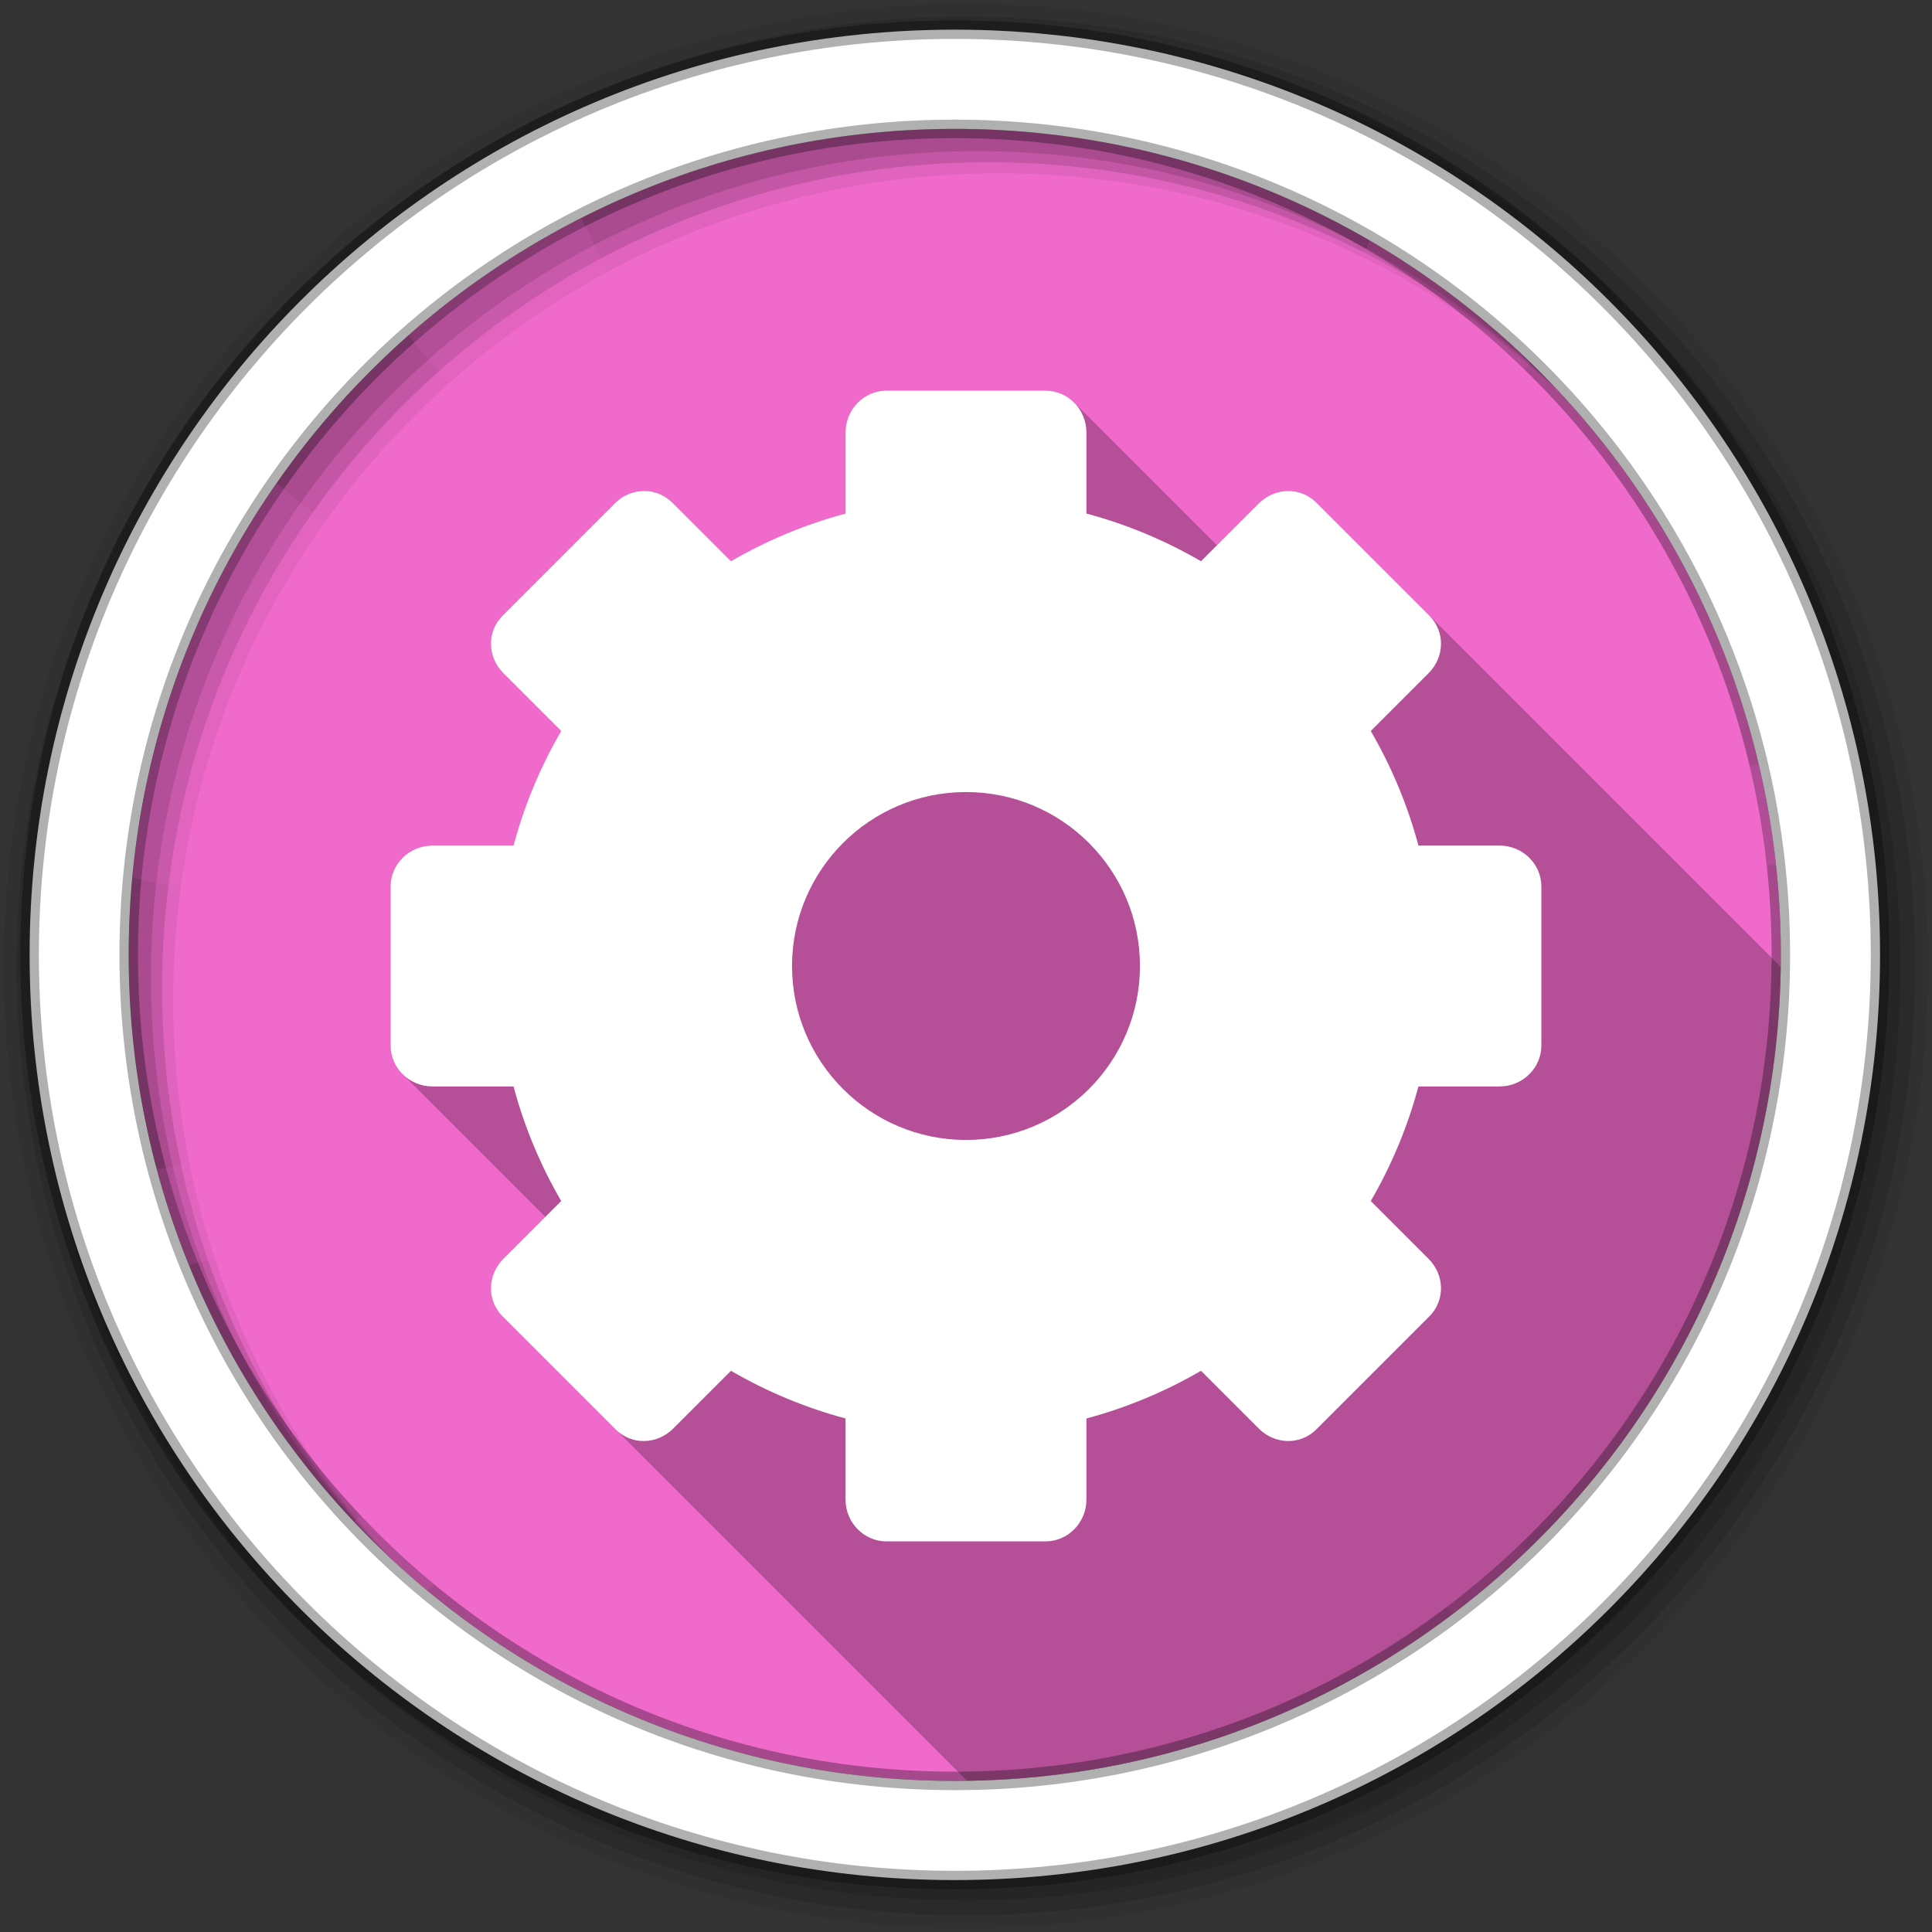 <svg viewBox="0 0 512 512" xmlns="http://www.w3.org/2000/svg">
 <rect x="0" y="0" width="512" height="512" fill="#333333" stroke="none"/>
 <path d="m322.44 45.38l-62.26 202.37-.06-.11.03.08-.01.01-153.15-157.74c-11.663 10.46-22.2 22.15-31.404 34.87l184.55 122.87-.04.02-225.72-5.22c-.16 3.49-.249 6.99-.249 10.52 0 11.62.912 23.02 2.656 34.15l223.27-39.42-196.33 115.24c19.05 32.73 46.35 60.07 79.06 79.17l117.38-194.43.01.01v.01-.01h.01l.06.06-.02-.04 177.02 123.57c7.97-12.38 14.72-25.62 20.09-39.55l-197.13-84.04v-.01l209.26 38.29c1.63-10.76 2.48-21.78 2.48-33 0-21.76-3.19-42.77-9.1-62.61l-202.64 57.3 152.71-144.2c-24.59-26.28-55.57-46.5-90.48-58.16zm-62.19 202.45l113.27 188.01c13.48-8.91 25.92-19.26 37.09-30.84zm-.13-.19l-77.31-201.99c-9.58 3.244-18.87 7.146-27.81 11.633l105.12 190.36zm.06.15l-43.21 221.19c10.42 1.73 21.08 2.73 31.94 2.93z" fill="#f06acb" opacity=".135"/>
 <g fill-rule="evenodd">
  <path d="m471.95 253.05c0 120.9-98.01 218.91-218.91 218.91-120.9 0-218.91-98.01-218.91-218.91 0-120.9 98.01-218.91 218.91-218.91 120.9 0 218.91 98.01 218.91 218.91" fill="#f06acb"/>
  <path d="m256 1c-140.83 0-255 114.17-255 255 0 140.83 114.17 255 255 255 140.83 0 255-114.17 255-255 0-140.83-114.17-255-255-255m8.827 44.931c120.9 0 218.9 98 218.9 218.9 0 120.9-98 218.9-218.9 218.9-120.9 0-218.93-98-218.93-218.9 0-120.9 98.03-218.9 218.93-218.9" fill-opacity=".067"/>
  <g fill-opacity=".129">
   <path d="m256 4.43c-138.94 0-251.57 112.63-251.57 251.57 0 138.94 112.63 251.57 251.57 251.57 138.94 0 251.57-112.63 251.57-251.57 0-138.94-112.63-251.57-251.57-251.57m5.885 38.556c120.9 0 218.9 98 218.9 218.9 0 120.9-98 218.9-218.9 218.9-120.9 0-218.93-98-218.93-218.9 0-120.9 98.03-218.9 218.93-218.9"/>
   <path d="m256 8.36c-136.77 0-247.64 110.87-247.64 247.64 0 136.77 110.87 247.64 247.64 247.64 136.77 0 247.64-110.87 247.64-247.64 0-136.77-110.87-247.64-247.64-247.64m2.942 31.691c120.9 0 218.9 98 218.9 218.9 0 120.9-98 218.9-218.9 218.9-120.9 0-218.93-98-218.93-218.9 0-120.9 98.03-218.9 218.93-218.9"/>
  </g>
  <path d="m253.04 7.86c-135.42 0-245.19 109.78-245.19 245.19 0 135.42 109.78 245.19 245.19 245.19 135.42 0 245.19-109.78 245.19-245.19 0-135.42-109.78-245.19-245.19-245.19m0 26.297c120.9 0 218.9 98 218.9 218.9 0 120.9-98 218.9-218.9 218.9-120.9 0-218.93-98-218.93-218.9 0-120.9 98.03-218.9 218.93-218.9z" fill="#ffffff" stroke="#000000" stroke-opacity=".31" stroke-width="4.904"/>
 </g>
 <path d="m154.04 57.76c-16.56 8.412-31.9 18.873-45.7 31.04l153.2 192.24zm107.5 223.28l-188.22-152.99c-21.03 30.18-34.653 65.91-38.23 104.56l226.47 48.46v.01h-.05l-219.94 28.71c2.339 8.73 5.203 17.25 8.557 25.51l211.43-54.22h.01l-.02.02.02-.01v.01-.02h.01l.15.13-.13-.15.18-.06-.18.04 144.01-184.96c-12.77-12.407-27.04-23.277-42.53-32.3l-101.49 217.26h-.01l-.02-.02.01.04-.03-.02zm.24-.04l208.83-52.14c-.98-8.99-2.51-17.81-4.56-26.44zm-.05.21l123.45 146.37c6.77-5.14 13.24-10.65 19.36-16.52zm-.18-.11l-167.82 122.08c6.151 6.52 12.69 12.67 19.59 18.39z" fill="#f06acb" opacity=".135"/>
 <path d="m277.05 103.51l.008.008h-42.11l215.95 215.95 8.05 8.05c8.06-22.295 12.604-46.27 12.963-71.27l-123.04-123.04c-4.243-4.243-10.977-4.095-15.293.221l44.99 44.99c-.002.002-.004.006-.006.008l-44.99-44.99-11.08 11.08-37.84-37.84c-1.958-1.958-4.64-3.168-7.598-3.168m-42.11.008c-6 0-10.859 4.978-10.859 11.08v21.5c-10.729 2.859-20.979 7.176-30.359 12.631l-15.291-15.291c-2.157-2.157-4.741-3.3-7.533-3.324h-.002l-.004-.006c-2.793-.024-5.637.982-7.758 3.104l-.002-.002-29.92 29.92v.002c-4.242 4.243-4.094 10.975.221 15.291l15.299 15.299c-5.456 9.381-9.774 19.632-12.633 30.361l151.82 151.82v.004l-151.83-151.83h-21.498c-6.1.004-11.07 4.861-11.07 10.859l215.95 215.95 8.06 8.06c50.605-18.312 92.54-54.739 117.95-101.46l-5.447-5.447v-.004l5.447 5.447c5.208-9.577 9.716-19.588 13.469-29.961l-8.05-8.05-42.41-42.41-173.54-173.54m-131.43 131.42v42.11l10.85 10.85h-.01l-10.84-10.84c0 2.958 1.21 5.638 3.168 7.596l37.838 37.838-11.08 11.08c-4.314 4.316-4.461 11.05-.219 15.289l30.07 30.07c-.052-.05-.107-.092-.158-.143l93.13 93.13c24.991-.361 48.97-4.901 71.26-12.967l-8.06-8.06-215.95-215.95" opacity=".25"/>
 <path d="m234.94 103.52c-6 0-10.86 4.978-10.86 11.08v21.499c-10.73 2.859-20.983 7.177-30.364 12.633l-15.293-15.293c-2.158-2.158-4.743-3.301-7.536-3.325-2.793-.024-5.636.981-7.757 3.103l-29.921 29.921c-4.243 4.243-4.094 10.977.221 15.293l15.293 15.293c-5.456 9.381-9.774 19.634-12.633 30.364h-21.499c-6.104 0-11.08 4.859-11.08 10.86v42.11c0 6 4.978 10.86 11.08 10.86h21.499c2.859 10.73 7.177 20.983 12.633 30.364l-15.293 15.293c-4.316 4.316-4.465 11.05-.221 15.293l29.921 29.921c4.243 4.243 10.977 4.094 15.293-.222l15.293-15.293c9.381 5.456 19.634 9.774 30.364 12.633v21.499c0 6.104 4.859 11.08 10.86 11.08h42.11c6 0 10.86-4.978 10.86-11.08v-21.499c10.73-2.859 20.983-7.177 30.364-12.633l15.293 15.293c4.316 4.316 11.05 4.465 15.293.222l29.921-29.921c4.243-4.243 4.094-10.977-.221-15.293l-15.293-15.293c5.456-9.381 9.774-19.634 12.633-30.364h21.499c6.104 0 11.08-4.859 11.08-10.86v-42.11c0-6-4.978-10.86-11.08-10.86h-21.499c-2.859-10.73-7.177-20.983-12.633-30.364l15.293-15.293c4.316-4.316 4.465-11.05.221-15.293l-29.921-29.921c-4.243-4.243-10.977-4.094-15.293.222l-15.293 15.293c-9.381-5.456-19.634-9.774-30.364-12.633v-21.499c0-6.104-4.859-11.08-10.86-11.08zm21.06 106.38c25.447 0 46.1 20.653 46.1 46.1 0 25.447-20.653 46.1-46.1 46.1-25.447 0-46.1-20.653-46.1-46.1 0-25.447 20.653-46.1 46.1-46.1" fill="#ffffff"/>
</svg>
